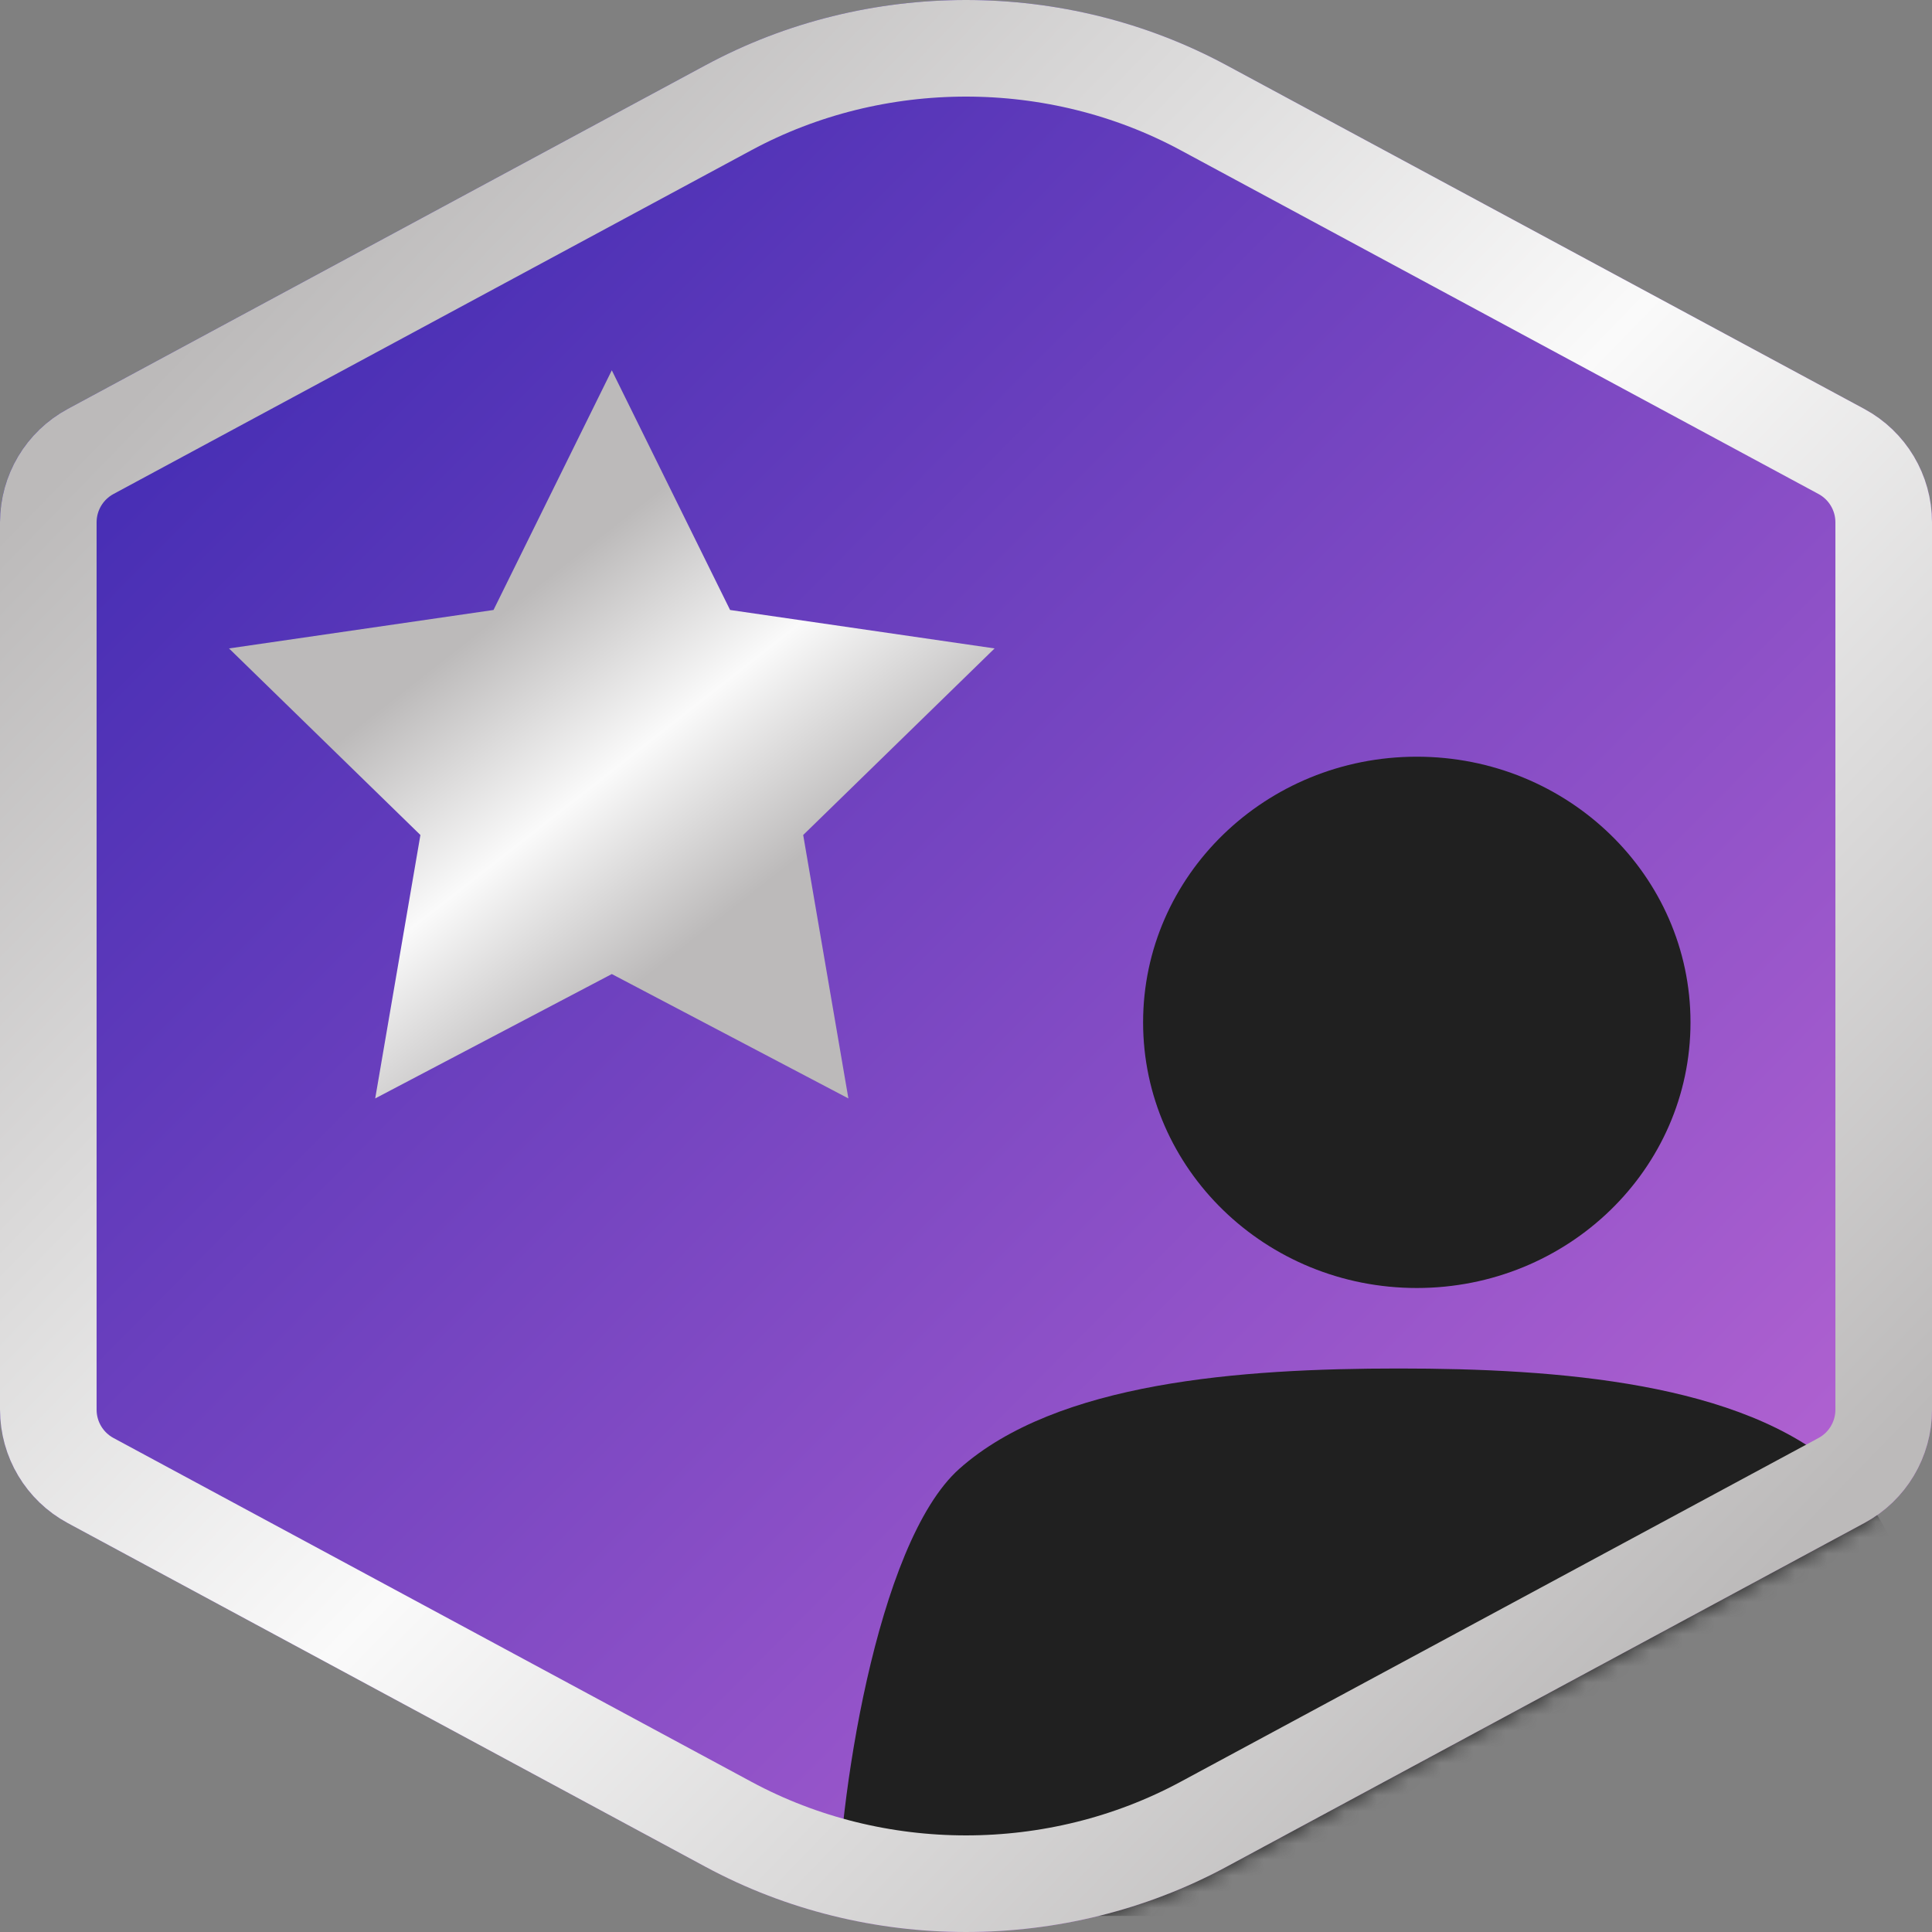 <?xml version="1.0" encoding="UTF-8"?>
<svg width="120px" height="120px" viewBox="0 0 120 120" version="1.1" xmlns="http://www.w3.org/2000/svg" xmlns:xlink="http://www.w3.org/1999/xlink">
    <rect x="0" y="0" width="120" height="120" fill="#808080" stroke="none"/>
    <!-- Generator: Sketch 54.1 (76490) - https://sketchapp.com -->
    <title>Public Figure Copy</title>
    <desc>Created with Sketch.</desc>
    <defs>
        <linearGradient x1="0%" y1="0%" x2="102%" y2="101%" id="linearGradient-1">
            <stop stop-color="#3023AE" offset="0%"></stop>
            <stop stop-color="#C86DD7" offset="100%"></stop>
        </linearGradient>
        <path d="M43.834,115.957 L4.205,94.6 C1.615,93.205 4.01591425e-15,90.5 8.8817842e-15,87.558 L1.77635684e-15,32.442 C1.41605692e-15,29.5 1.615,26.795 4.205,25.4 L43.834,4.043 C53.838,-1.348 66.162,-1.348 76.166,4.043 L115.795,25.4 C118.385,26.795 120,29.5 120,32.442 L120,87.558 C120,90.5 118.385,93.205 115.795,94.6 L76.166,115.957 C66.162,121.348 53.838,121.348 43.834,115.957 Z" id="path-2"></path>
        <linearGradient x1="64.367%" y1="75.359%" x2="31.899%" y2="36.327%" id="linearGradient-4">
            <stop stop-color="#BCBABA" offset="0%"></stop>
            <stop stop-color="#FAFAFA" offset="48.824%"></stop>
            <stop stop-color="#BCBABA" offset="99.91%"></stop>
        </linearGradient>
        <polygon id="path-5" points="38 60.5 23.305 68.225 26.112 51.863 14.224 40.275 30.653 37.887 38 23 45.347 37.887 61.776 40.275 49.888 51.863 52.695 68.225"></polygon>
        <linearGradient x1="89.707%" y1="86.97%" x2="13.556%" y2="10.107%" id="linearGradient-7">
            <stop stop-color="#BCBABA" offset="0%"></stop>
            <stop stop-color="#FAFAFA" offset="48.824%"></stop>
            <stop stop-color="#BCBABA" offset="99.91%"></stop>
        </linearGradient>
        <path d="M43.834,115.957 L4.205,94.6 C1.615,93.205 4.01591425e-15,90.5 8.8817842e-15,87.558 L1.77635684e-15,32.442 C1.41605692e-15,29.5 1.615,26.795 4.205,25.4 L43.834,4.043 C53.838,-1.348 66.162,-1.348 76.166,4.043 L115.795,25.4 C118.385,26.795 120,29.5 120,32.442 L120,87.558 C120,90.5 118.385,93.205 115.795,94.6 L76.166,115.957 C66.162,121.348 53.838,121.348 43.834,115.957 Z" id="path-8"></path>
    </defs>
    <g id="Public-Figure-Copy" stroke="none" stroke-width="1" fill="none" fill-rule="evenodd">
        <mask id="mask-3" fill="white">
            <use xlink:href="#path-2"></use>
        </mask>
        <use id="Polygon-Copy-9" fill="url(#linearGradient-1)" xlink:href="#path-2"></use>
        <g id="user-icon" mask="url(#mask-3)" fill="#202020">
            <g transform="translate(51.5, 47)">
                <path d="M68.5,64.154 C68.5,57.501 67.912,48.91 62.747,44.29 C56.679,38.862 45.263,38 35.383,38 C25.544,38 14.16,38.834 8.095,44.222 C2.884,48.851 0.5,65.315 0.5,72 C16.292,72 27.919,72 35.383,72 C42.638,72 53.677,69.385 68.5,64.154 Z" id="Path"></path>
                <ellipse id="Oval" cx="36.5" cy="16.5" rx="17" ry="16.5"></ellipse>
            </g>
        </g>
        <mask id="mask-6" fill="white">
            <use xlink:href="#path-5"></use>
        </mask>
        <use id="Star-Copy" fill="url(#linearGradient-4)" xlink:href="#path-5"></use>
        <mask id="mask-9" fill="white">
            <use xlink:href="#path-8"></use>
        </mask>
        <path stroke="url(#linearGradient-7)" stroke-width="6" d="M45.257,113.316 C54.372,118.228 65.628,118.228 74.743,113.316 L114.372,91.959 C115.991,91.087 117,89.397 117,87.558 L117,32.442 C117,30.603 115.991,28.913 114.372,28.041 L74.743,6.684 C65.628,1.772 54.372,1.772 45.257,6.684 L5.628,28.041 C4.009,28.913 3,30.603 3,32.442 L3,87.558 C3,89.397 4.009,91.087 5.628,91.959 L45.257,113.316 Z"></path>
    </g>
</svg>